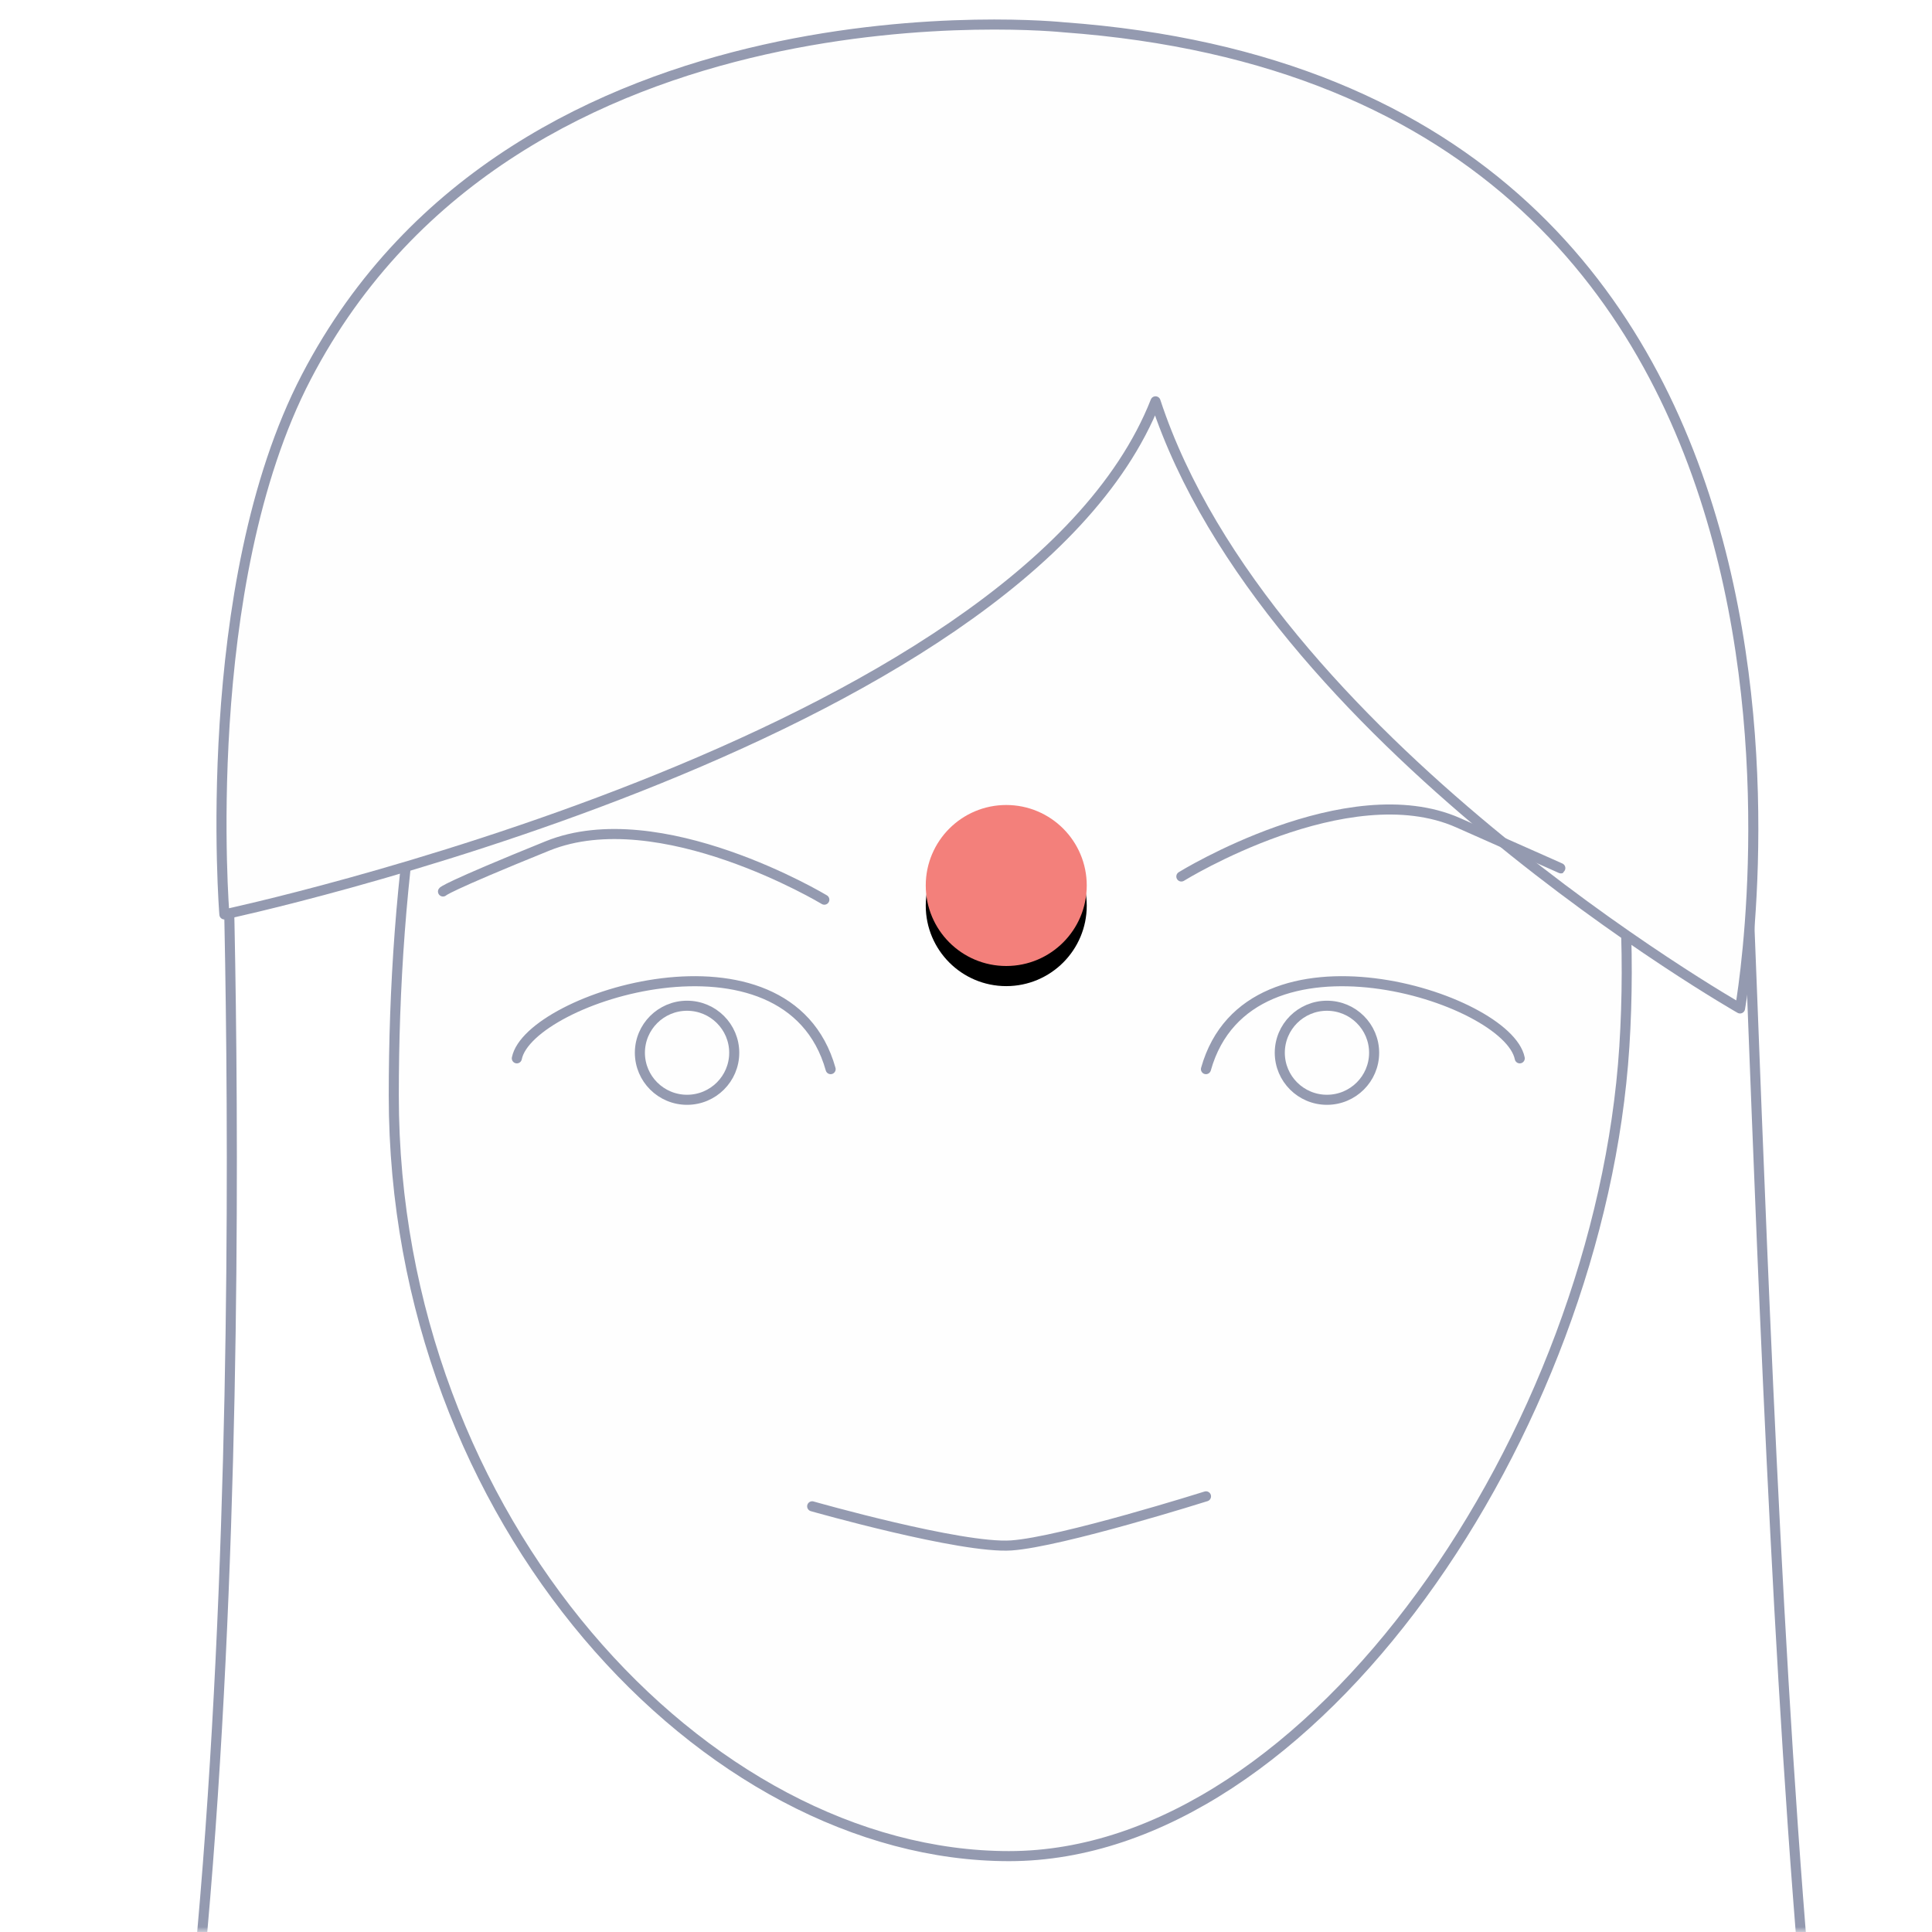 <?xml version="1.0" encoding="UTF-8"?>
<svg width="192px" height="192px" viewBox="0 0 192 192" version="1.1" xmlns="http://www.w3.org/2000/svg" xmlns:xlink="http://www.w3.org/1999/xlink">
    <!-- Generator: Sketch 44 (41411) - http://www.bohemiancoding.com/sketch -->
    <title>Group 15</title>
    <desc>Created with Sketch.</desc>
    <defs>
        <rect id="path-1" x="0" y="0" width="192" height="192"></rect>
        <circle id="path-3" cx="100" cy="88" r="8"></circle>
        <filter x="-43.8%" y="-31.2%" width="187.5%" height="187.5%" filterUnits="objectBoundingBox" id="filter-4">
            <feOffset dx="0" dy="2" in="SourceAlpha" result="shadowOffsetOuter1"></feOffset>
            <feGaussianBlur stdDeviation="2" in="shadowOffsetOuter1" result="shadowBlurOuter1"></feGaussianBlur>
            <feColorMatrix values="0 0 0 0 0.831   0 0 0 0 0.839   0 0 0 0 0.875  0 0 0 1 0" type="matrix" in="shadowBlurOuter1"></feColorMatrix>
        </filter>
    </defs>
    <g id="version4" stroke="none" stroke-width="1" fill="none" fill-rule="evenodd">
        <g id="Group-15">
            <g id="Page-1">
                <mask id="mask-2" fill="white">
                    <use xlink:href="#path-1"></use>
                </mask>
                <g id="Mask"></g>
                <rect id="Mask" fill="#FFFFFF" mask="url(#mask-2)" x="0" y="0" width="192" height="192"></rect>
                <g mask="url(#mask-2)">
                    <g transform="translate(12.229, 2.438)">
                        <path d="M10.198,75.571 C10.198,75.571 14.479,183.443 0.415,237.684 C-10.486,279.728 197.209,276.071 174.682,238.903 C164.109,221.453 161.981,74.547 160.619,71.915 L105.587,17.064 L10.198,75.571 Z" id="Stroke-3" stroke="#949AB0" stroke-linecap="round" stroke-linejoin="round"></path>
                        <g id="face" stroke="none" fill-rule="evenodd" transform="translate(9.783, 0)">
                            <path d="M81.528,9.751 C125.583,9.751 141.86,63.382 139.414,101.575 C136.968,139.765 108.432,182.022 78.268,182.022 C48.1,182.022 17.121,148.705 17.121,106.451 C17.121,64.194 28.533,9.751 81.528,9.751" id="Fill-11" fill="#FEFEFE"></path>
                            <path d="M81.528,9.751 C125.583,9.751 141.86,63.382 139.414,101.575 C136.968,139.765 108.432,182.022 78.268,182.022 C48.1,182.022 17.121,148.705 17.121,106.451 C17.121,64.194 28.533,9.751 81.528,9.751 Z" id="Stroke-13" stroke="#949AB0" stroke-linecap="round" stroke-linejoin="round"></path>
                            <path d="M83.65,0.27 C83.65,0.27 29.496,-5.381 8.439,35.008 C-2.364,55.73 0.287,88.437 0.287,88.437 C0.287,88.437 79.369,71.575 92.822,37.446 C103.828,70.966 150.911,97.781 150.911,97.781 C150.911,97.781 167.42,6.365 83.65,0.27" id="Fill-15" fill="#FEFEFE"></path>
                            <path d="M83.65,0.27 C83.65,0.27 29.496,-5.381 8.439,35.008 C-2.364,55.73 0.287,88.437 0.287,88.437 C0.287,88.437 79.369,71.575 92.822,37.446 C103.828,70.966 150.911,97.781 150.911,97.781 C150.911,97.781 167.42,6.365 83.65,0.27 Z" id="Stroke-17" stroke="#949AB0" stroke-linecap="round" stroke-linejoin="round"></path>
                            <path d="M58.701,147.257 C58.701,147.257 73.554,151.489 78.495,151.145 C83.472,150.799 97.839,146.267 97.839,146.267" id="Stroke-25" stroke="#949AB0" stroke-linecap="round" stroke-linejoin="round"></path>
                            <path d="M29.35,102.739 C30.573,96.645 56.255,88.576 60.535,103.812" id="Stroke-29" stroke="#949AB0" stroke-linecap="round" stroke-linejoin="round"></path>
                            <path d="M129.019,102.739 C127.796,96.645 102.115,88.576 97.834,103.812" id="Stroke-33" stroke="#949AB0" stroke-linecap="round" stroke-linejoin="round"></path>
                            <path d="M95.389,84.666 C95.389,84.666 111.898,74.452 122.904,79.328 C133.911,84.203 133.096,83.855 133.096,83.855" id="Stroke-37" stroke="#949AB0" stroke-linecap="round" stroke-linejoin="round"></path>
                            <path d="M59.909,86.97 C59.909,86.97 43.551,77.114 32.393,81.632 C22.218,85.751 22.013,86.158 22.013,86.158" id="Stroke-41" stroke="#949AB0" stroke-linecap="round" stroke-linejoin="round"></path>
                            <path d="M114.547,102.184 C114.547,104.766 112.448,106.858 109.858,106.858 C107.271,106.858 105.172,104.766 105.172,102.184 C105.172,99.603 107.271,97.511 109.858,97.511 C112.448,97.511 114.547,99.603 114.547,102.184 Z" id="Stroke-43" stroke="#949AB0" stroke-linecap="round" stroke-linejoin="round"></path>
                            <path d="M50.955,102.184 C50.955,104.766 48.856,106.858 46.266,106.858 C43.678,106.858 41.58,104.766 41.58,102.184 C41.58,99.603 43.678,97.511 46.266,97.511 C48.856,97.511 50.955,99.603 50.955,102.184 Z" id="Stroke-45" stroke="#949AB0" stroke-linecap="round" stroke-linejoin="round"></path>
                        </g>
                    </g>
                </g>
            </g>
            <g id="Oval-2">
                <use fill="black" fill-opacity="1" filter="url(#filter-4)" xlink:href="#path-3"></use>
                <use fill="#F3807B" fill-rule="evenodd" xlink:href="#path-3"></use>
            </g>
        </g>
    </g>
</svg>
